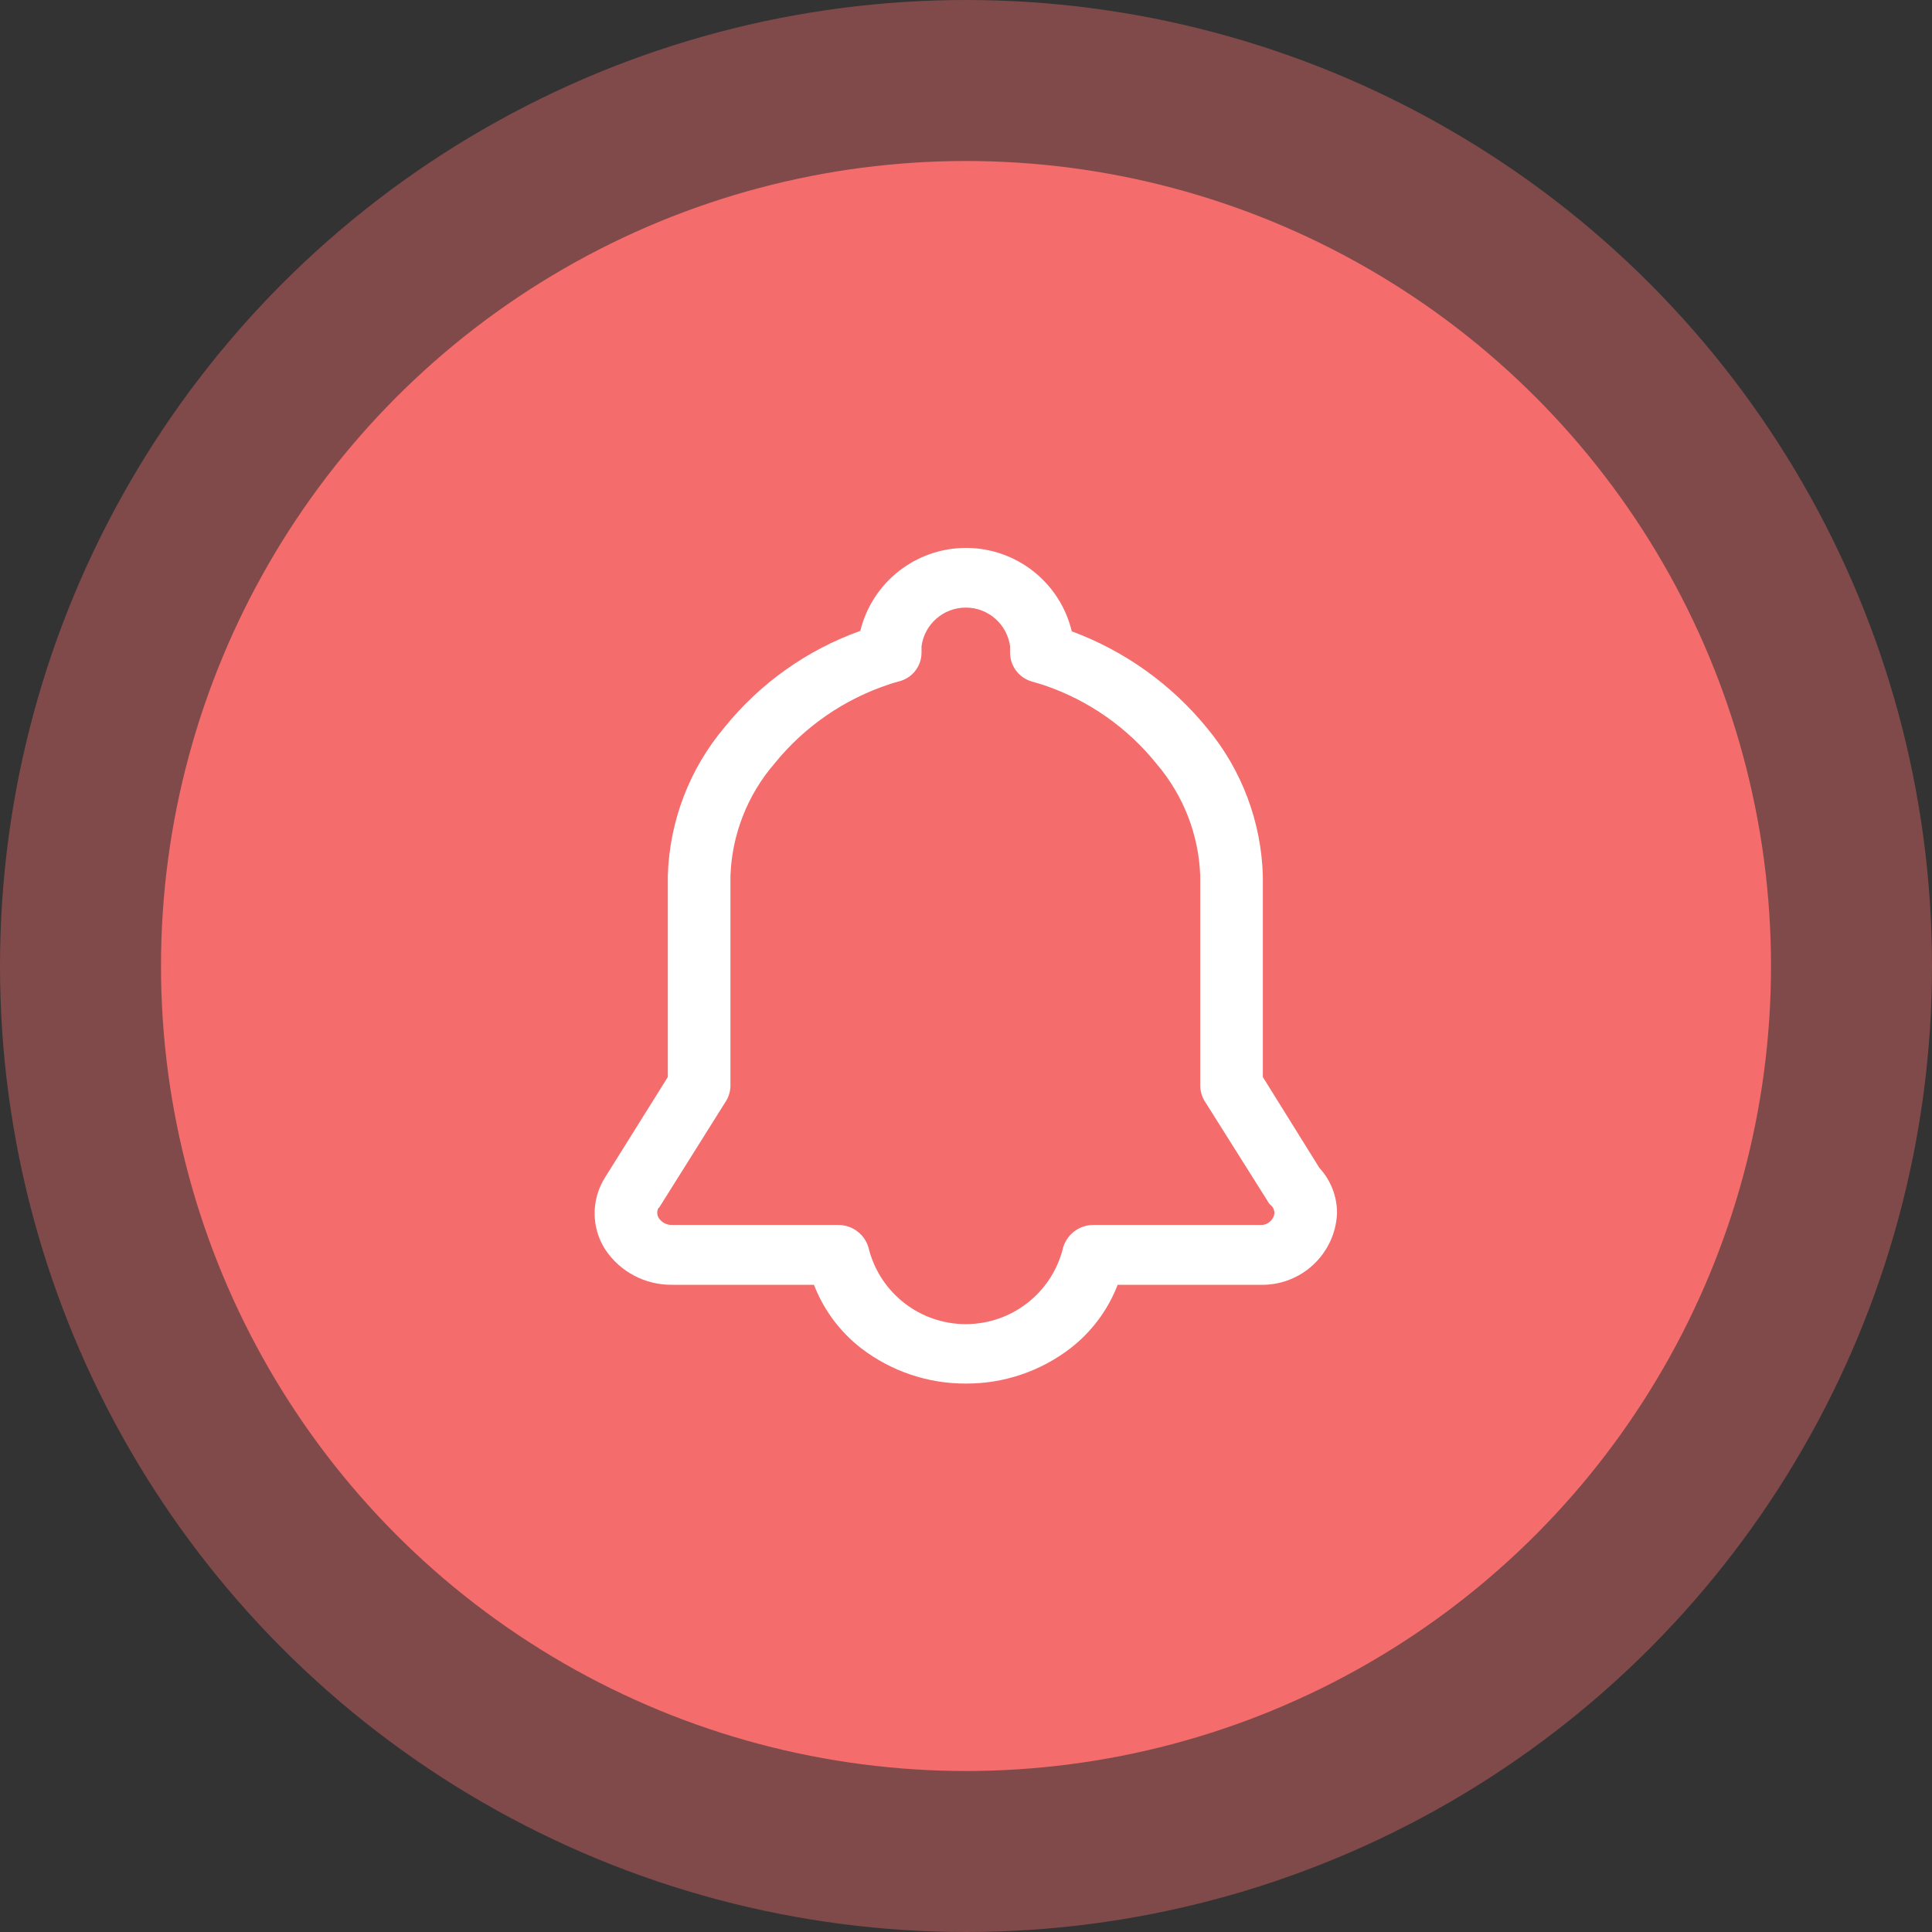 <!-- Generator: Adobe Illustrator 22.0.0, SVG Export Plug-In  -->
<svg version="1.1"
	 xmlns="http://www.w3.org/2000/svg" xmlns:xlink="http://www.w3.org/1999/xlink" xmlns:a="http://ns.adobe.com/AdobeSVGViewerExtensions/3.0/"
	 x="0px" y="0px" width="60px" height="60px" viewBox="0 0 60 60" style="overflow:scroll;enable-background:new 0 0 60 60;"
	 xml:space="preserve">
<rect x="0" y="0" width="60" height="60" fill="#333333" stroke="none"/>
<defs>
</defs>
<g>
	<circle style="opacity:0.4;fill:#F56C6C;" cx="30" cy="30" r="30"/>
	<circle style="fill:#F56C6C;" cx="30" cy="30" r="25"/>
	<g>
		<g>
			<defs>
				<rect id="SVGID_1_" x="18.471" y="17" width="23.059" height="26"/>
			</defs>
			<clipPath id="SVGID_2_">
				<use xlink:href="#SVGID_1_"  style="overflow:visible;"/>
			</clipPath>
			<path style="clip-path:url(#SVGID_2_);fill:#FFFFFF;" d="M30.002,42.968c-1.176,0.006-2.321-0.379-3.255-1.095
				c-0.661-0.511-1.169-1.194-1.469-1.973H20.87c-0.832,0.01-1.612-0.402-2.074-1.095c-0.439-0.684-0.439-1.562,0-2.247l1.944-3.111
				v-6.251c0.05-1.697,0.675-3.327,1.772-4.623c1.102-1.36,2.557-2.391,4.206-2.981c0.371-1.515,1.73-2.579,3.289-2.576
				c1.56,0.003,2.914,1.074,3.278,2.59c1.646,0.61,3.098,1.649,4.206,3.01c1.075,1.295,1.683,2.913,1.728,4.595v6.237l1.757,2.823
				c0.354,0.384,0.55,0.889,0.547,1.411c-0.058,1.268-1.122,2.255-2.391,2.218h-4.422c-0.3,0.78-0.808,1.462-1.469,1.973
				C32.313,42.587,31.173,42.972,30.002,42.968L30.002,42.968z M27.625,21.249c-1.403,0.46-2.643,1.315-3.572,2.463
				c-0.839,0.973-1.322,2.202-1.368,3.485v6.51c0,0.167-0.045,0.331-0.13,0.475l-2.088,3.327h-0.014
				c-0.061,0.104-0.055,0.233,0.014,0.331c0.093,0.13,0.244,0.205,0.403,0.202h5.156c0.466-0.004,0.87,0.321,0.965,0.778
				c0.365,1.358,1.596,2.302,3.003,2.302c1.407,0,2.638-0.944,3.003-2.302c0.095-0.456,0.499-0.782,0.965-0.778h5.171
				c0.22,0.016,0.415-0.141,0.446-0.36c0.002-0.085-0.029-0.168-0.086-0.23c-0.055-0.042-0.099-0.096-0.13-0.158l-1.959-3.111
				c-0.085-0.144-0.129-0.308-0.13-0.475v-6.51c-0.045-1.27-0.517-2.488-1.34-3.457c-0.911-1.141-2.131-1.996-3.514-2.463
				c-0.13-0.043-0.245-0.072-0.331-0.101c-0.416-0.098-0.713-0.466-0.72-0.893v-0.216c-0.095-0.687-0.682-1.199-1.375-1.199
				c-0.694,0-1.281,0.512-1.375,1.199v0.202c-0.001,0.425-0.293,0.793-0.706,0.893C27.798,21.191,27.712,21.22,27.625,21.249
				L27.625,21.249z M27.625,21.249"/>
		</g>
	</g>
</g>
</svg>
